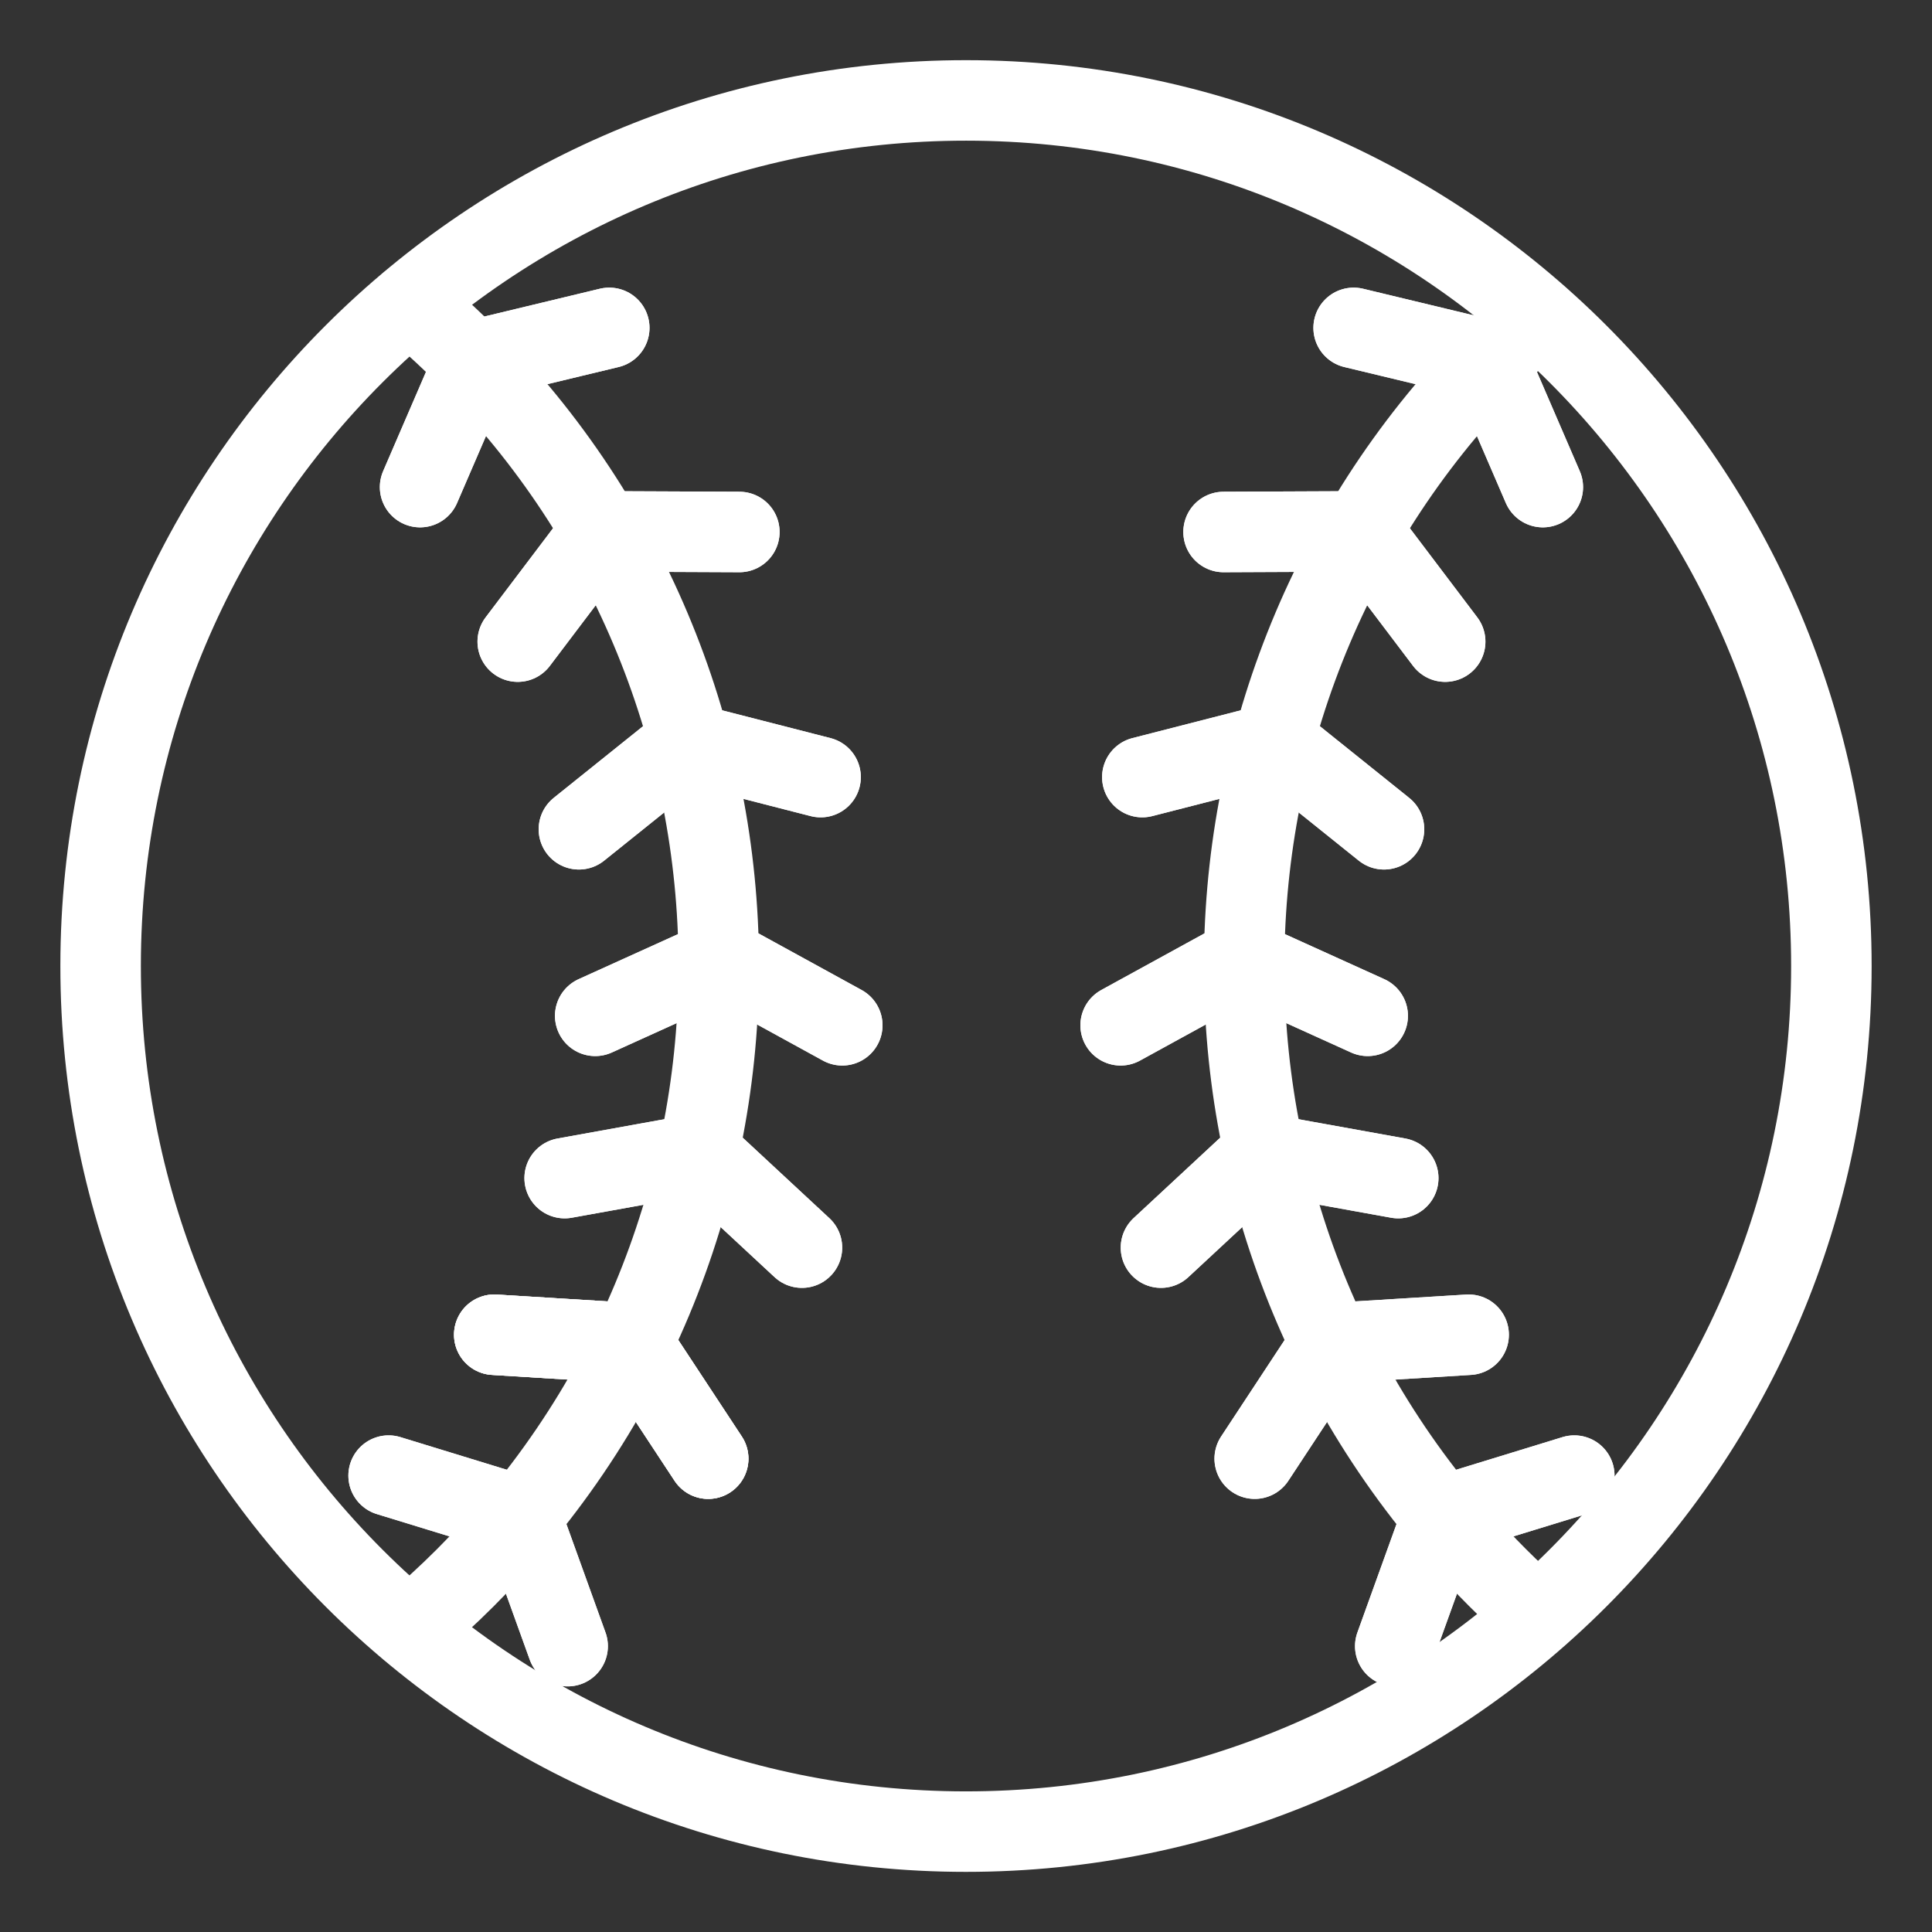 <?xml version="1.0" encoding="UTF-8"?><svg id="a" xmlns="http://www.w3.org/2000/svg" viewBox="0 0 48 48"><rect x="0" y="0" width="48" height="48" fill="#333333" stroke="none"/><defs><style>.ah{stroke-width:2px;fill:none;stroke:#fff;stroke-linecap:round;stroke-linejoin:round;}</style></defs><path id="b" class="ah" d="M10.179,7.535c9.093,7.628,10.28,21.184,2.652,30.277-.805.96-1.692,1.847-2.652,2.652"/><path id="c" class="ah" d="M38.205,7.868c-8.909,7.837-9.779,21.412-1.942,30.322.605.688,1.254,1.337,1.942,1.942"/><path id="d" class="ah" d="M14.103,40.898l-1.165-3.23-3.283-1.007"/><path id="e" class="ah" d="M17.595,36.24l-1.888-2.868-3.427-.211"/><path id="f" class="ah" d="M19.924,30.997l-2.516-2.337-3.379.61"/><path id="g" class="ah" d="M20.926,25.473l-3.011-1.652-3.127,1.417"/><path id="h" class="ah" d="M20.387,19.307l-3.326-.853-2.678,2.149"/><path id="i" class="ah" d="M18.369,13.217l-3.434-.015-2.072,2.739"/><path id="j" class="ah" d="M15.137,8.146l-3.339.803-1.361,3.153"/><path id="k" class="ah" d="M34.665,40.898l1.165-3.23,3.283-1.007"/><path id="l" class="ah" d="M31.173,36.24l1.888-2.868,3.427-.211"/><path id="m" class="ah" d="M28.844,30.997l2.516-2.337,3.379.61"/><path id="n" class="ah" d="M27.842,25.473l3.011-1.652,3.127,1.417"/><path id="o" class="ah" d="M28.381,19.307l3.326-.853,2.678,2.149"/><path id="p" class="ah" d="M30.399,13.217l3.434-.015,2.072,2.739"/><path id="q" class="ah" d="M33.631,8.146l3.339.803,1.361,3.153"/><path id="r" class="ah" d="M14.103,40.898l-1.165-3.23-3.283-1.007"/><path id="s" class="ah" d="M17.595,36.24l-1.888-2.868-3.427-.211"/><path id="t" class="ah" d="M17.595,36.24l-1.888-2.868-3.427-.211"/><path id="u" class="ah" d="M19.924,30.997l-2.516-2.337-3.379.61"/><path id="v" class="ah" d="M20.926,25.473l-3.011-1.652-3.127,1.417"/><path id="w" class="ah" d="M20.387,19.307l-3.326-.853-2.678,2.149"/><path id="x" class="ah" d="M18.369,13.217l-3.434-.015-2.072,2.739"/><path id="y" class="ah" d="M15.137,8.146l-3.339.803-1.361,3.153"/><path id="z" class="ah" d="M34.665,40.898l1.165-3.23,3.283-1.007"/><path id="aa" class="ah" d="M31.173,36.24l1.888-2.868,3.427-.211"/><path id="ab" class="ah" d="M28.844,30.997l2.516-2.337,3.379.61"/><path id="ac" class="ah" d="M27.842,25.473l3.011-1.652,3.127,1.417"/><path id="ad" class="ah" d="M28.381,19.307l3.326-.853,2.678,2.149"/><path id="ae" class="ah" d="M30.399,13.217l3.434-.015,2.072,2.739"/><path id="af" class="ah" d="M33.631,8.146l3.339.803,1.361,3.153"/><path id="ag" class="ah" d="M2.5,24c-.003,11.874,9.62,21.503,21.494,21.506,11.874.003,21.503-9.62,21.506-21.494v-.011c.003-11.874-9.62-21.503-21.494-21.506-11.874-.003-21.503,9.62-21.506,21.494,0,.004,0,.008,0,.011"/></svg>